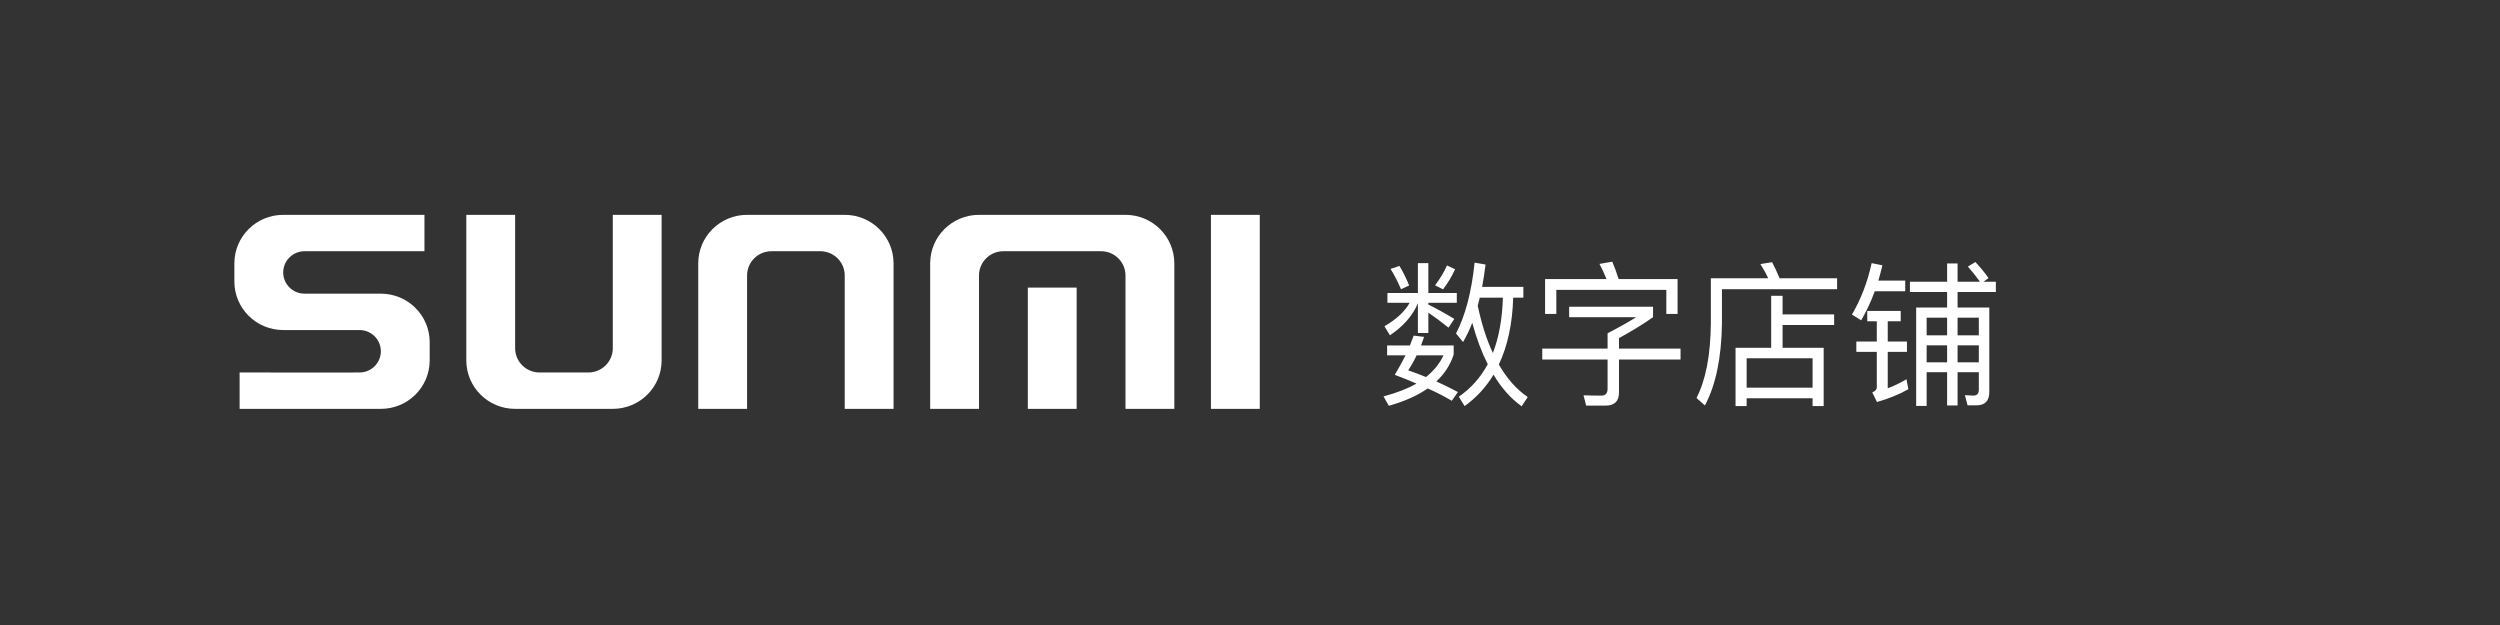 <?xml version="1.0" encoding="UTF-8"?>
<svg width="256px" height="64px" viewBox="0 0 256 64" version="1.1" xmlns="http://www.w3.org/2000/svg" xmlns:xlink="http://www.w3.org/1999/xlink">
    <rect x="0" y="0" width="256" height="64" fill="#333333" stroke="none"/>
    <!-- Generator: Sketch 53.2 (72643) - https://sketchapp.com -->
    <title>Logo</title>
    <desc>Created with Sketch.</desc>
    <g id="Logo" stroke="none" stroke-width="1" fill="none" fill-rule="evenodd">
        <g>
            <rect id="background" x="0" y="0" width="256" height="64"></rect>
            <g id="Icon/SUNMI" transform="translate(24, 22)" fill="#FFFFFF">
                <path d="M127.528,8.48 L127.32,9.312 C127.72,11.184 128.232,12.8 128.872,14.144 C129.496,12.528 129.832,10.64 129.896,8.48 L127.528,8.48 Z M128.344,15.296 C127.72,14.064 127.192,12.656 126.76,11.056 C126.472,11.792 126.152,12.448 125.816,13.024 L125.096,12.144 C126.04,10.352 126.68,7.936 127,4.896 L128.12,5.088 C128.024,5.904 127.896,6.672 127.768,7.376 L131.992,7.376 L131.992,8.48 L130.952,8.48 C130.872,11.152 130.376,13.44 129.48,15.328 C130.312,16.768 131.288,17.872 132.44,18.656 L131.816,19.6 C130.696,18.8 129.736,17.712 128.936,16.368 C128.168,17.648 127.176,18.72 125.976,19.584 L125.384,18.624 C126.632,17.76 127.608,16.656 128.344,15.296 Z M120.76,12.368 L121.832,12.496 C121.72,12.8 121.608,13.088 121.512,13.376 L124.856,13.376 L124.856,14.32 C124.504,15.376 123.912,16.288 123.08,17.056 C123.848,17.408 124.584,17.76 125.288,18.144 L124.664,19.04 C123.96,18.624 123.144,18.192 122.2,17.776 C121.144,18.512 119.816,19.104 118.216,19.552 L117.672,18.592 C118.984,18.24 120.12,17.808 121.048,17.28 C120.344,16.976 119.608,16.672 118.824,16.384 C119.24,15.68 119.608,15.024 119.928,14.384 L118.04,14.384 L118.04,13.376 L120.376,13.376 C120.52,13.024 120.648,12.688 120.76,12.368 Z M122.024,16.608 C122.824,15.968 123.432,15.216 123.816,14.384 L121.064,14.384 C120.808,14.928 120.52,15.44 120.2,15.92 C120.84,16.144 121.448,16.368 122.024,16.608 Z M119.304,5.232 C119.688,5.856 120.008,6.528 120.296,7.232 L119.464,7.616 C119.128,6.832 118.776,6.144 118.392,5.536 L119.304,5.232 Z M124.168,5.184 L125,5.568 C124.68,6.272 124.28,6.96 123.768,7.632 L122.952,7.216 C123.464,6.528 123.88,5.856 124.168,5.184 Z M118.072,8 L121.192,8 L121.192,4.944 L122.264,4.944 L122.264,8 L125.176,8 L125.176,9.008 L122.264,9.008 L122.264,9.184 C123.128,9.616 124.024,10.112 124.92,10.656 L124.328,11.552 C123.528,10.912 122.84,10.4 122.264,10.016 L122.264,12.096 L121.192,12.096 L121.192,9.056 C120.664,10.32 119.704,11.408 118.328,12.336 L117.768,11.408 C119,10.688 119.864,9.888 120.344,9.008 L118.072,9.008 L118.072,8 Z M147.784,6.576 L147.784,10.144 L146.632,10.144 L146.632,7.68 L135.368,7.68 L135.368,10.144 L134.216,10.144 L134.216,6.576 L140.504,6.576 C140.28,6 140.04,5.488 139.784,5.024 L141.096,4.8 C141.32,5.328 141.544,5.92 141.752,6.576 L147.784,6.576 Z M136.68,9.408 L145.272,9.408 L145.272,10.48 C144.232,11.216 143.064,11.92 141.784,12.624 L141.784,13.696 L148.088,13.696 L148.088,14.816 L141.784,14.816 L141.784,18.208 C141.784,19.088 141.32,19.536 140.392,19.536 L138.424,19.536 L138.152,18.48 C138.712,18.496 139.32,18.512 139.992,18.512 C140.408,18.512 140.616,18.272 140.616,17.808 L140.616,14.816 L133.928,14.816 L133.928,13.696 L140.616,13.696 L140.616,12.128 C141.912,11.456 142.888,10.896 143.544,10.48 L136.68,10.48 L136.68,9.408 Z M157.368,8.288 L158.536,8.288 L158.536,10.192 L163.816,10.192 L163.816,11.28 L158.536,11.28 L158.536,13.616 L162.744,13.616 L162.744,19.584 L161.608,19.584 L161.608,18.784 L154.856,18.784 L154.856,19.584 L153.72,19.584 L153.72,13.616 L157.368,13.616 L157.368,8.288 Z M154.856,17.696 L161.608,17.696 L161.608,14.688 L154.856,14.688 L154.856,17.696 Z M157.464,4.848 C157.72,5.328 157.976,5.888 158.232,6.496 L164.12,6.496 L164.12,7.616 L152.328,7.616 L152.328,11.12 C152.28,14.608 151.704,17.408 150.584,19.52 L149.72,18.752 C150.664,16.928 151.16,14.384 151.192,11.12 L151.192,6.496 L157.064,6.496 C156.824,5.968 156.552,5.488 156.264,5.04 L157.464,4.848 Z M167.656,4.944 L168.76,5.168 C168.632,5.712 168.488,6.24 168.344,6.736 L171.096,6.736 L171.096,7.824 L167.976,7.824 C167.576,8.912 167.112,9.904 166.584,10.8 L165.64,10.208 C166.568,8.624 167.24,6.864 167.656,4.944 Z M167.208,9.84 L170.632,9.84 L170.632,10.896 L169.304,10.896 L169.304,12.976 L171.272,12.976 L171.272,14.032 L169.304,14.032 L169.304,17.76 C169.944,17.52 170.584,17.216 171.224,16.832 L171.416,17.856 C170.488,18.384 169.416,18.816 168.2,19.168 L167.72,18.176 C168.024,18.064 168.184,17.888 168.184,17.664 L168.184,14.032 L166.088,14.032 L166.088,12.976 L168.184,12.976 L168.184,10.896 L167.208,10.896 L167.208,9.84 Z M171.576,6.848 L175.384,6.848 L175.384,4.976 L176.456,4.976 L176.456,6.848 L178.744,6.848 C178.408,6.368 177.992,5.84 177.512,5.296 L178.28,4.832 C178.856,5.456 179.304,6 179.624,6.48 L179.112,6.848 L180.376,6.848 L180.376,7.904 L176.456,7.904 L176.456,9.488 L179.704,9.488 L179.704,18.144 C179.704,19.04 179.272,19.504 178.408,19.504 L177.48,19.504 L177.208,18.464 L178.072,18.512 C178.44,18.512 178.632,18.304 178.632,17.904 L178.632,16.112 L176.456,16.112 L176.456,19.52 L175.384,19.52 L175.384,16.112 L173.288,16.112 L173.288,19.568 L172.216,19.568 L172.216,9.488 L175.384,9.488 L175.384,7.904 L171.576,7.904 L171.576,6.848 Z M175.384,10.528 L173.288,10.528 L173.288,12.336 L175.384,12.336 L175.384,10.528 Z M173.288,13.36 L173.288,15.104 L175.384,15.104 L175.384,13.36 L173.288,13.36 Z M178.632,15.104 L178.632,13.36 L176.456,13.36 L176.456,15.104 L178.632,15.104 Z M178.632,12.336 L178.632,10.528 L176.456,10.528 L176.456,12.336 L178.632,12.336 Z" id="数字店铺" fill-rule="nonzero"></path>
                <path d="M5,11.796 C2.239,11.796 0,9.572 0,6.83 L0,4.967 C0,2.224 2.239,0 5,0 L19.464,0 L19.464,3.725 L8.435,3.721 L7.188,3.725 C5.979,3.725 5,4.698 5,5.898 C5,7.098 5.979,8.071 7.188,8.071 L15,8.071 C17.761,8.071 20,10.296 20,13.038 L20,14.901 C20,17.643 17.761,19.867 15,19.867 L0.536,19.867 L0.536,16.143 L11.565,16.146 L12.812,16.142 C14.021,16.142 15,15.169 15,13.97 C15,12.769 14.021,11.796 12.812,11.796 L5,11.796 Z M100,19.868 L100,0 L105,0 L105,19.868 L100,19.868 Z M36.25,16.142 C37.63,16.142 38.75,15.03 38.75,13.659 L38.75,0 L43.75,0 L43.75,12.647 L43.75,14.901 C43.75,17.643 41.511,19.867 38.75,19.867 L36.167,19.867 L31.333,19.867 L28.75,19.867 C25.989,19.867 23.75,17.643 23.75,14.901 L23.75,12.647 L23.75,0 L28.75,0 L28.75,13.659 C28.75,15.03 29.869,16.142 31.25,16.142 L36.25,16.142 Z M55,3.725 C53.619,3.725 52.5,4.837 52.5,6.209 L52.5,19.867 L47.5,19.867 L47.5,7.221 L47.5,4.967 C47.5,2.224 49.739,0 52.5,0 L55.083,0 L59.917,0 L62.5,0 C65.261,0 67.5,2.224 67.5,4.967 L67.5,7.221 L67.5,19.867 L62.5,19.867 L62.5,6.209 C62.5,4.837 61.38,3.725 60,3.725 L55,3.725 Z M81.25,19.867 L81.25,7.451 L86.25,7.451 L86.25,19.867 L81.25,19.867 Z M78.75,3.725 C77.369,3.725 76.25,4.837 76.25,6.209 L76.25,19.867 L71.25,19.867 L71.25,7.221 L71.25,4.967 C71.25,2.224 73.489,0 76.25,0 L78.833,0 L88.667,0 L91.25,0 C94.011,0 96.25,2.224 96.25,4.967 L96.25,7.221 L96.25,19.867 L91.25,19.867 L91.25,6.209 C91.25,4.837 90.13,3.725 88.75,3.725 L78.75,3.725 Z" id="Combined-Shape"></path>
            </g>
        </g>
    </g>
</svg>